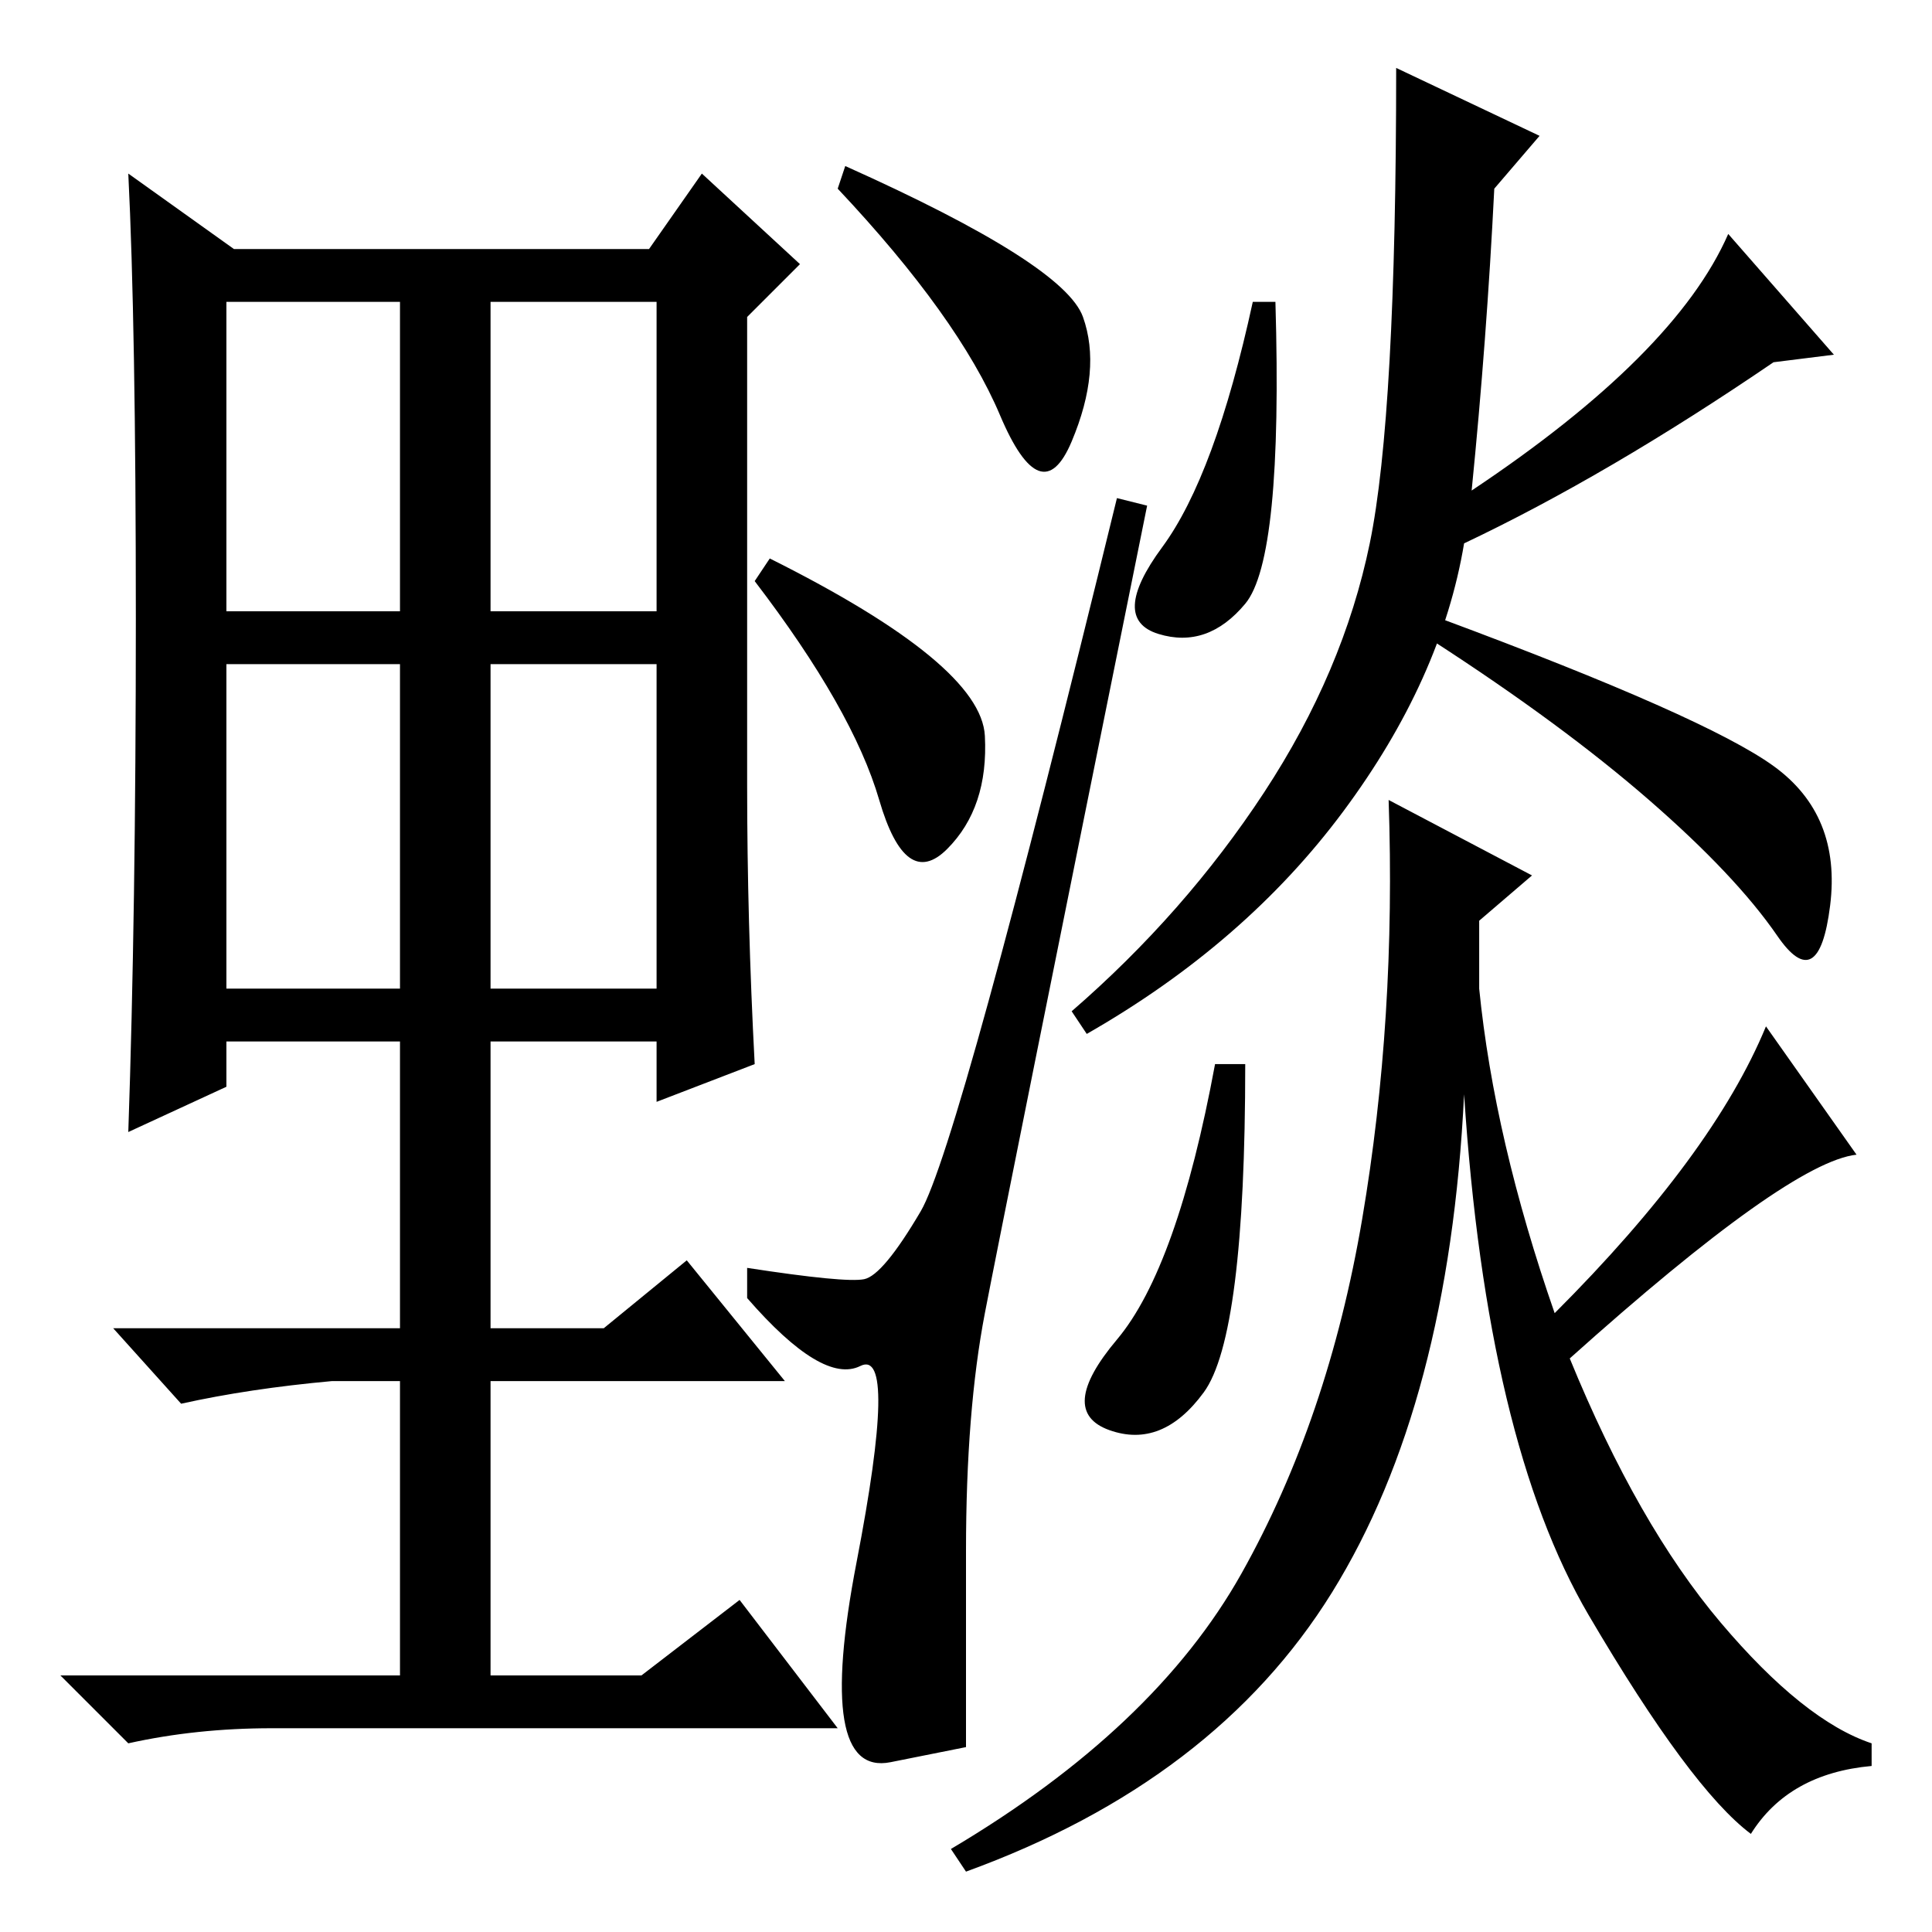 <?xml version="1.0" standalone="no"?>
<!DOCTYPE svg PUBLIC "-//W3C//DTD SVG 1.1//EN" "http://www.w3.org/Graphics/SVG/1.1/DTD/svg11.dtd" >
<svg xmlns="http://www.w3.org/2000/svg" xmlns:xlink="http://www.w3.org/1999/xlink" version="1.1" viewBox="0 -36 256 256">
  <g transform="matrix(1 0 0 -1 0 220)">
   <path fill="currentColor"
d="M100 115l-13 -5v8h-22v-38h15l11 9l13 -16h-39v-39h20l13 10l13 -17h-75q-10 0 -19 -2l-9 9h45v39h-9q-11 -1 -20 -3l-9 10h38v38h-23v-6l-13 -6q1 29 1 68t-1 59l14 -10h55l7 10l13 -12l-7 -7v-62q0 -18 1 -37zM30 175h23v41h-23v-41zM65 175h22v41h-22v-41zM30 125h23
v43h-23v-43zM65 125h22v43h-22v-43zM130.5 82q-2.5 -13 -2.5 -31.5v-26t-10 -2t-4.5 26.5t0.5 26t-15 9v4q13 -2 15.5 -1.5t7.5 9t26 94.5l4 -1q-19 -94 -21.5 -107zM130.5 158.5q0.5 -9.5 -5 -15t-9 6.5t-16.5 29l2 3q28 -14 28.5 -23.5zM143.5 214q2.5 -7 -1.5 -16.5
t-9.5 3.5t-21.5 30l1 3q29 -13 31.5 -20zM169 216q1 -34 -4 -40t-11.5 -4t0.5 11.5t12 32.5h3zM191 174q35 -13 44 -19.5t7.5 -18.5t-7 -4t-17 18t-28.5 21zM167.5 151q10.5 16 14 33t3.5 63l19 -9l-6 -7q-1 -20 -3 -40q27 18 34 34l14 -16l-8 -1q-22 -15 -41 -24
q-3 -18 -16 -35.5t-34 -29.5l-2 3q15 13 25.5 29zM159.5 71.5q-5.5 -7.5 -12.5 -5t1 12t13 36.5h4q0 -36 -5.5 -43.5zM164.5 47.5q11.5 20.5 16 47t3.5 55.5l19 -10l-7 -6v-9q2 -20 10 -43q21 21 28 38l12 -17q-9 -1 -38 -27q9 -22 20 -35t20 -16v-3q-11 -1 -16 -9
q-8 6 -21.5 29t-16.5 69q-2 -41 -17.5 -66t-48.5 -37l-2 3q27 16 38.5 36.5z" />
  </g>

</svg>
